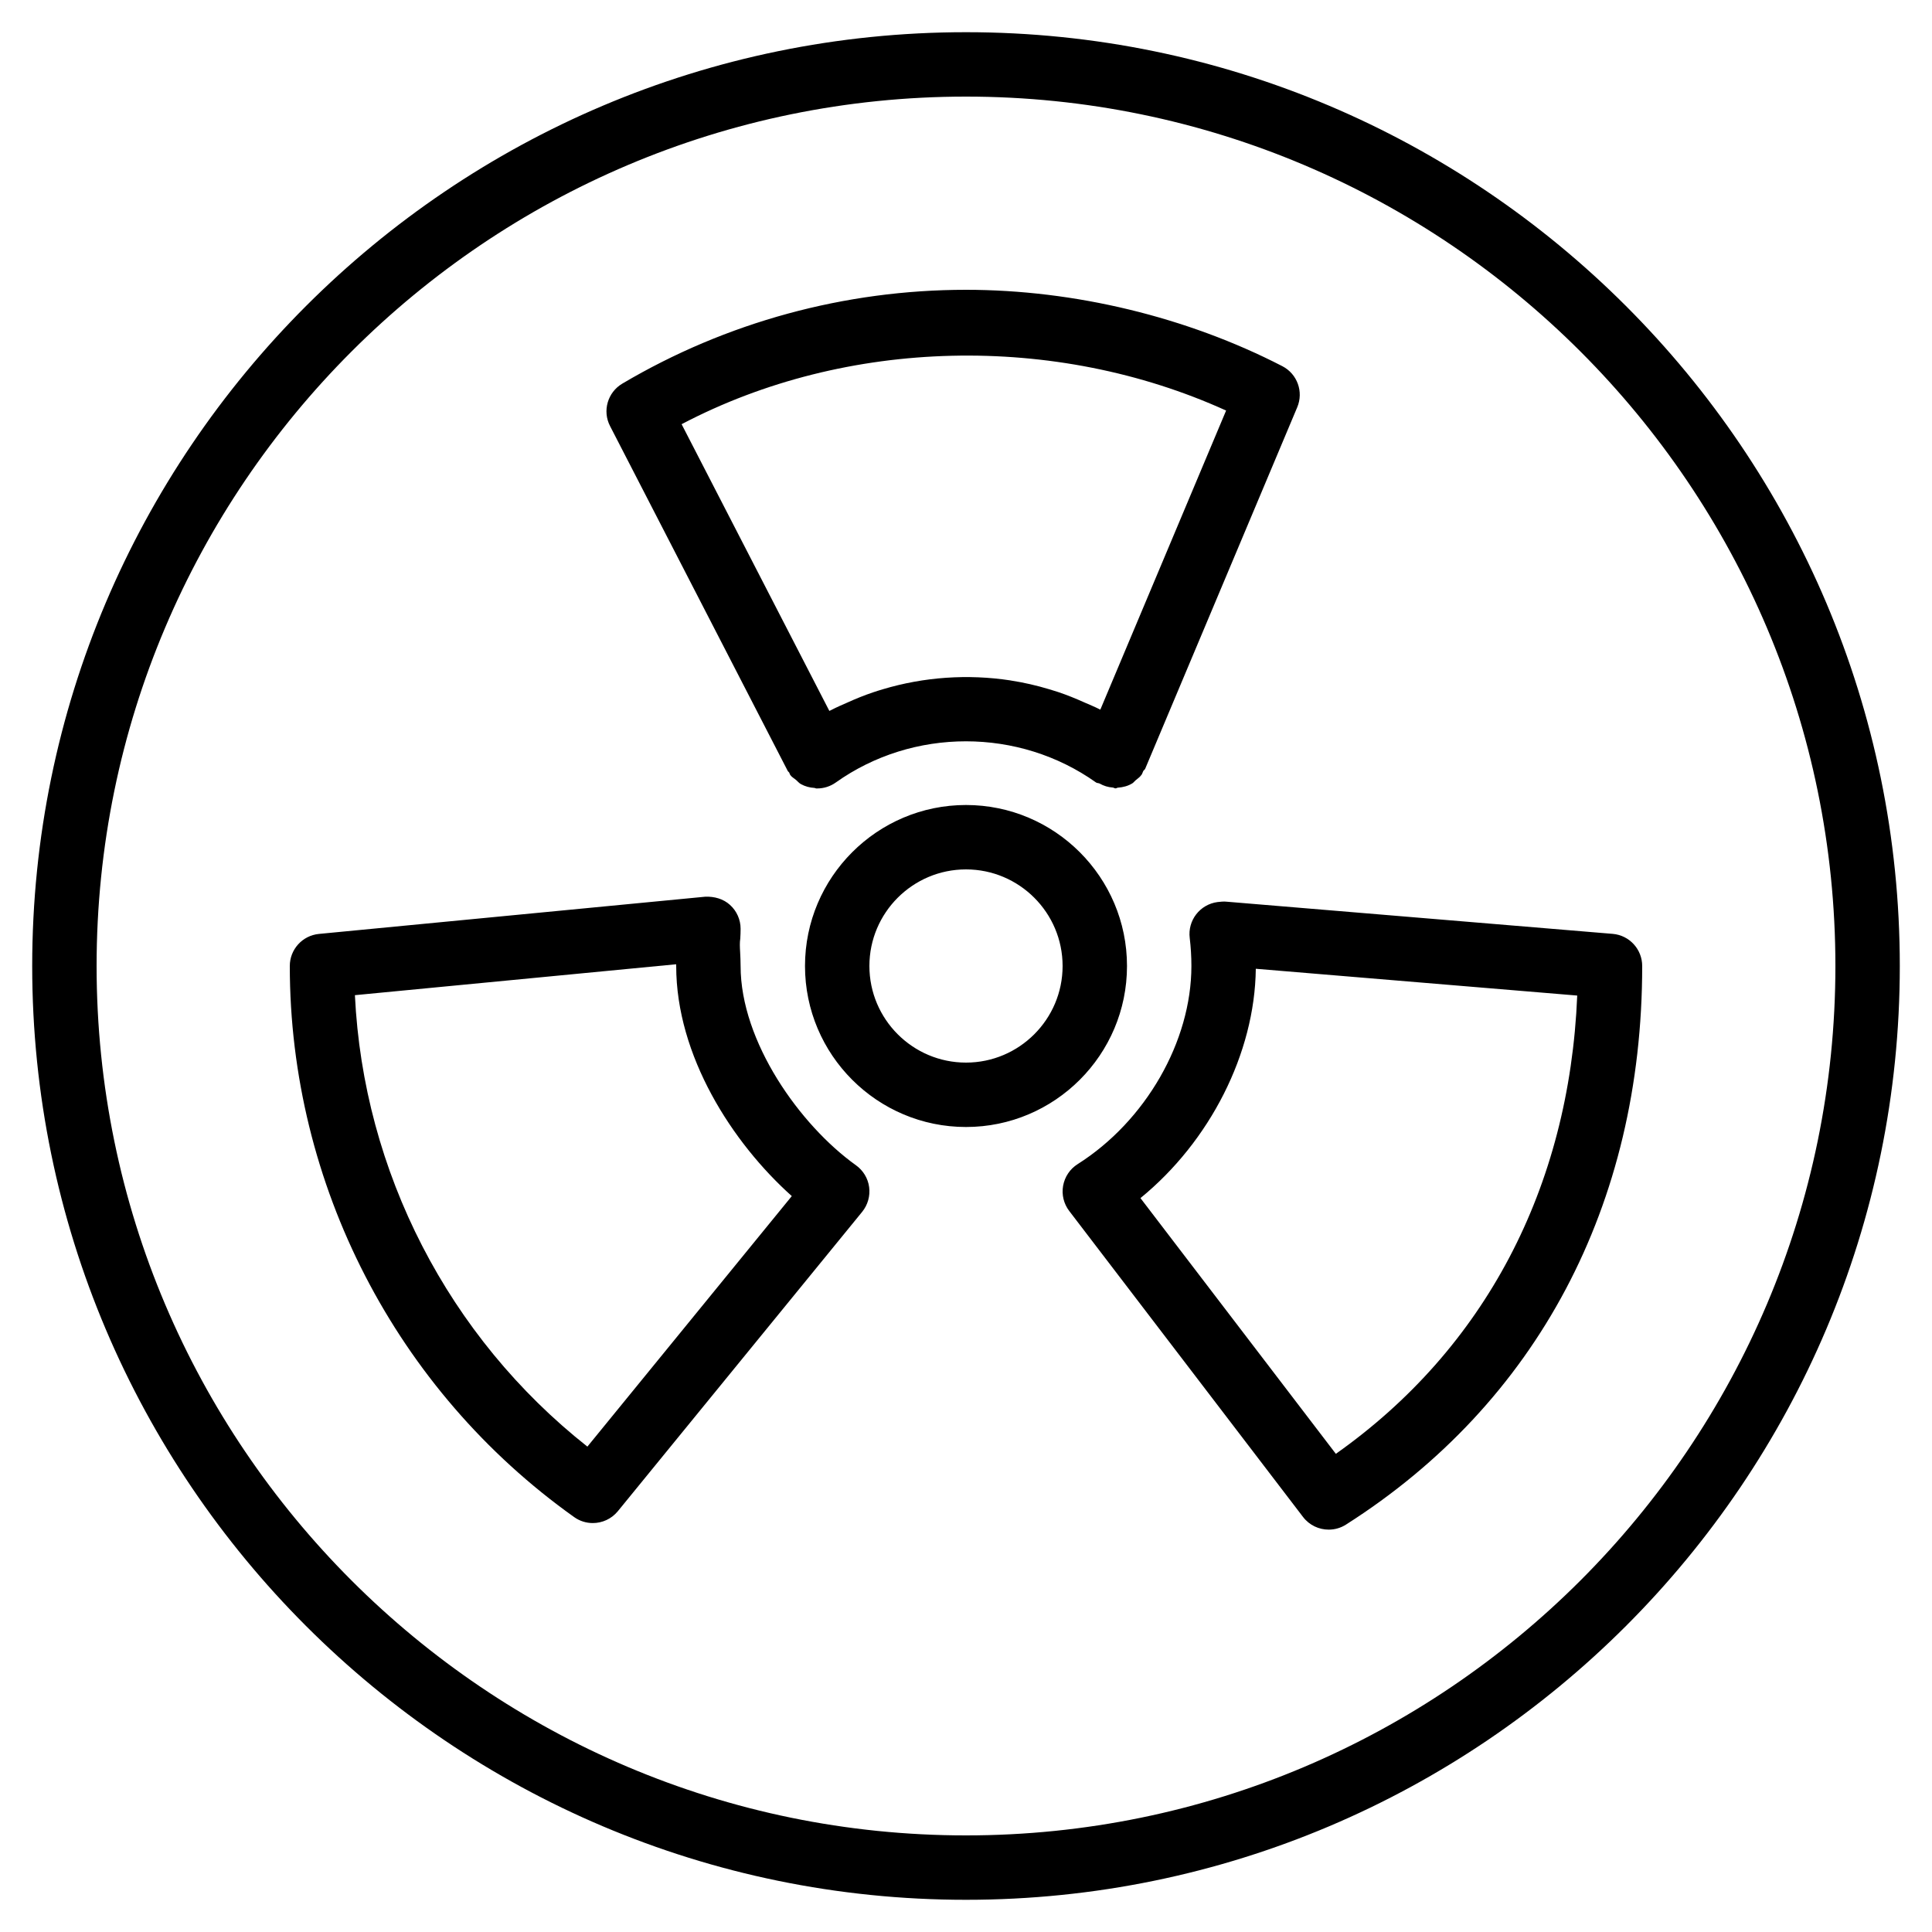 <?xml version="1.0" encoding="iso-8859-1"?>
<!-- Generator: Adobe Illustrator 19.0.0, SVG Export Plug-In . SVG Version: 6.00 Build 0)  -->
<svg version="1.1" id="Layer_1" xmlns="http://www.w3.org/2000/svg" xmlns:xlink="http://www.w3.org/1999/xlink" x="0px" y="0px"
	 viewBox="0 0 30 30" style="enable-background:new 0 0 30 30;" xml:space="preserve">
<g>
	<g>
		<path d="M12.233,11.973c0.005,0.009,0.015,0.013,0.021,0.022c0.007,0.012,0.009,0.027,0.017,0.039
			c0.024,0.034,0.061,0.052,0.091,0.078c0.026,0.022,0.045,0.048,0.075,0.064c0.066,0.036,0.137,0.055,0.211,0.059
			c0.01,0.001,0.018,0.008,0.028,0.008h0.013c0.104,0,0.205-0.032,0.29-0.093c1.198-0.852,2.842-0.852,4.04,0
			c0.015,0.011,0.037,0.008,0.054,0.016c0.066,0.038,0.135,0.058,0.206,0.063c0.015,0.001,0.028,0.013,0.043,0.013
			c0.013,0,0.023-0.01,0.036-0.011c0.08-0.006,0.157-0.025,0.226-0.068c0.019-0.012,0.03-0.03,0.048-0.045
			c0.033-0.027,0.069-0.052,0.095-0.089c0.012-0.017,0.015-0.037,0.025-0.055c0.008-0.015,0.025-0.022,0.031-0.038l2.36-5.611
			c0.102-0.242,0.001-0.519-0.231-0.639C18.43,4.922,16.685,4.5,15,4.5c-1.881,0-3.727,0.504-5.337,1.457
			c-0.228,0.135-0.312,0.424-0.19,0.659L12.233,11.973z M19.039,6.375l-1.953,4.644c-0.004-0.002-0.009-0.004-0.013-0.006
			c-0.076-0.039-0.154-0.07-0.231-0.104c-0.136-0.061-0.273-0.117-0.414-0.164c-0.045-0.015-0.09-0.028-0.135-0.042
			c-0.196-0.059-0.395-0.105-0.597-0.136c-0.003,0-0.006-0.001-0.009-0.002c-0.66-0.1-1.338-0.054-1.979,0.138
			c-0.052,0.015-0.104,0.032-0.155,0.049c-0.133,0.045-0.262,0.097-0.39,0.155c-0.087,0.038-0.173,0.075-0.257,0.119
			c-0.009,0.005-0.019,0.008-0.028,0.013l-2.294-4.452C13.146,5.24,16.386,5.171,19.039,6.375z M25.042,14.501l-6-0.5
			c-0.034-0.005-0.101,0.002-0.136,0.006c-0.273,0.036-0.466,0.285-0.432,0.558C18.491,14.707,18.5,14.853,18.5,15
			c0,1.171-0.71,2.408-1.767,3.077c-0.119,0.075-0.2,0.197-0.225,0.335c-0.025,0.138,0.01,0.281,0.095,0.392l3.631,4.752
			c0.098,0.128,0.247,0.196,0.398,0.196c0.092,0,0.185-0.025,0.268-0.078c2.966-1.887,4.6-4.967,4.6-8.674
			C25.5,14.74,25.301,14.523,25.042,14.501z M20.743,22.575l-3.034-3.971c1.076-0.878,1.776-2.246,1.791-3.561l4.991,0.416
			C24.368,18.446,23.053,20.944,20.743,22.575z M15,0.5C7.005,0.5,0.5,7.005,0.5,15S7.005,29.5,15,29.5S29.5,22.995,29.5,15
			S22.995,0.5,15,0.5z M15,28.5C7.556,28.5,1.5,22.444,1.5,15C1.5,7.556,7.556,1.5,15,1.5c7.444,0,13.5,6.056,13.5,13.5
			C28.5,22.444,22.444,28.5,15,28.5z M11.5,15c0-0.08-0.004-0.148-0.007-0.213c-0.005-0.089-0.008-0.144,0.002-0.215
			c0.003-0.024,0.005-0.126,0.005-0.15c0-0.141-0.06-0.276-0.164-0.37c-0.104-0.095-0.243-0.133-0.384-0.128l-6,0.578
			C4.696,14.527,4.5,14.742,4.5,15c0,3.39,1.65,6.589,4.415,8.557c0.088,0.063,0.189,0.093,0.29,0.093
			c0.145,0,0.289-0.063,0.388-0.183l3.795-4.65c0.087-0.108,0.126-0.246,0.108-0.383c-0.018-0.137-0.093-0.26-0.205-0.34
			C12.423,17.473,11.5,16.177,11.5,15z M9.121,22.463c-2.157-1.703-3.478-4.268-3.61-7.01l4.988-0.48L10.5,15
			c0,1.392,0.868,2.744,1.795,3.573L9.121,22.463z M17.5,15c0-1.379-1.122-2.5-2.5-2.5s-2.5,1.121-2.5,2.5
			c0,1.379,1.122,2.5,2.5,2.5S17.5,16.379,17.5,15z M15,16.5c-0.827,0-1.5-0.673-1.5-1.5s0.673-1.5,1.5-1.5s1.5,0.673,1.5,1.5
			S15.827,16.5,15,16.5z"/>
	</g>
</g>
</svg>
